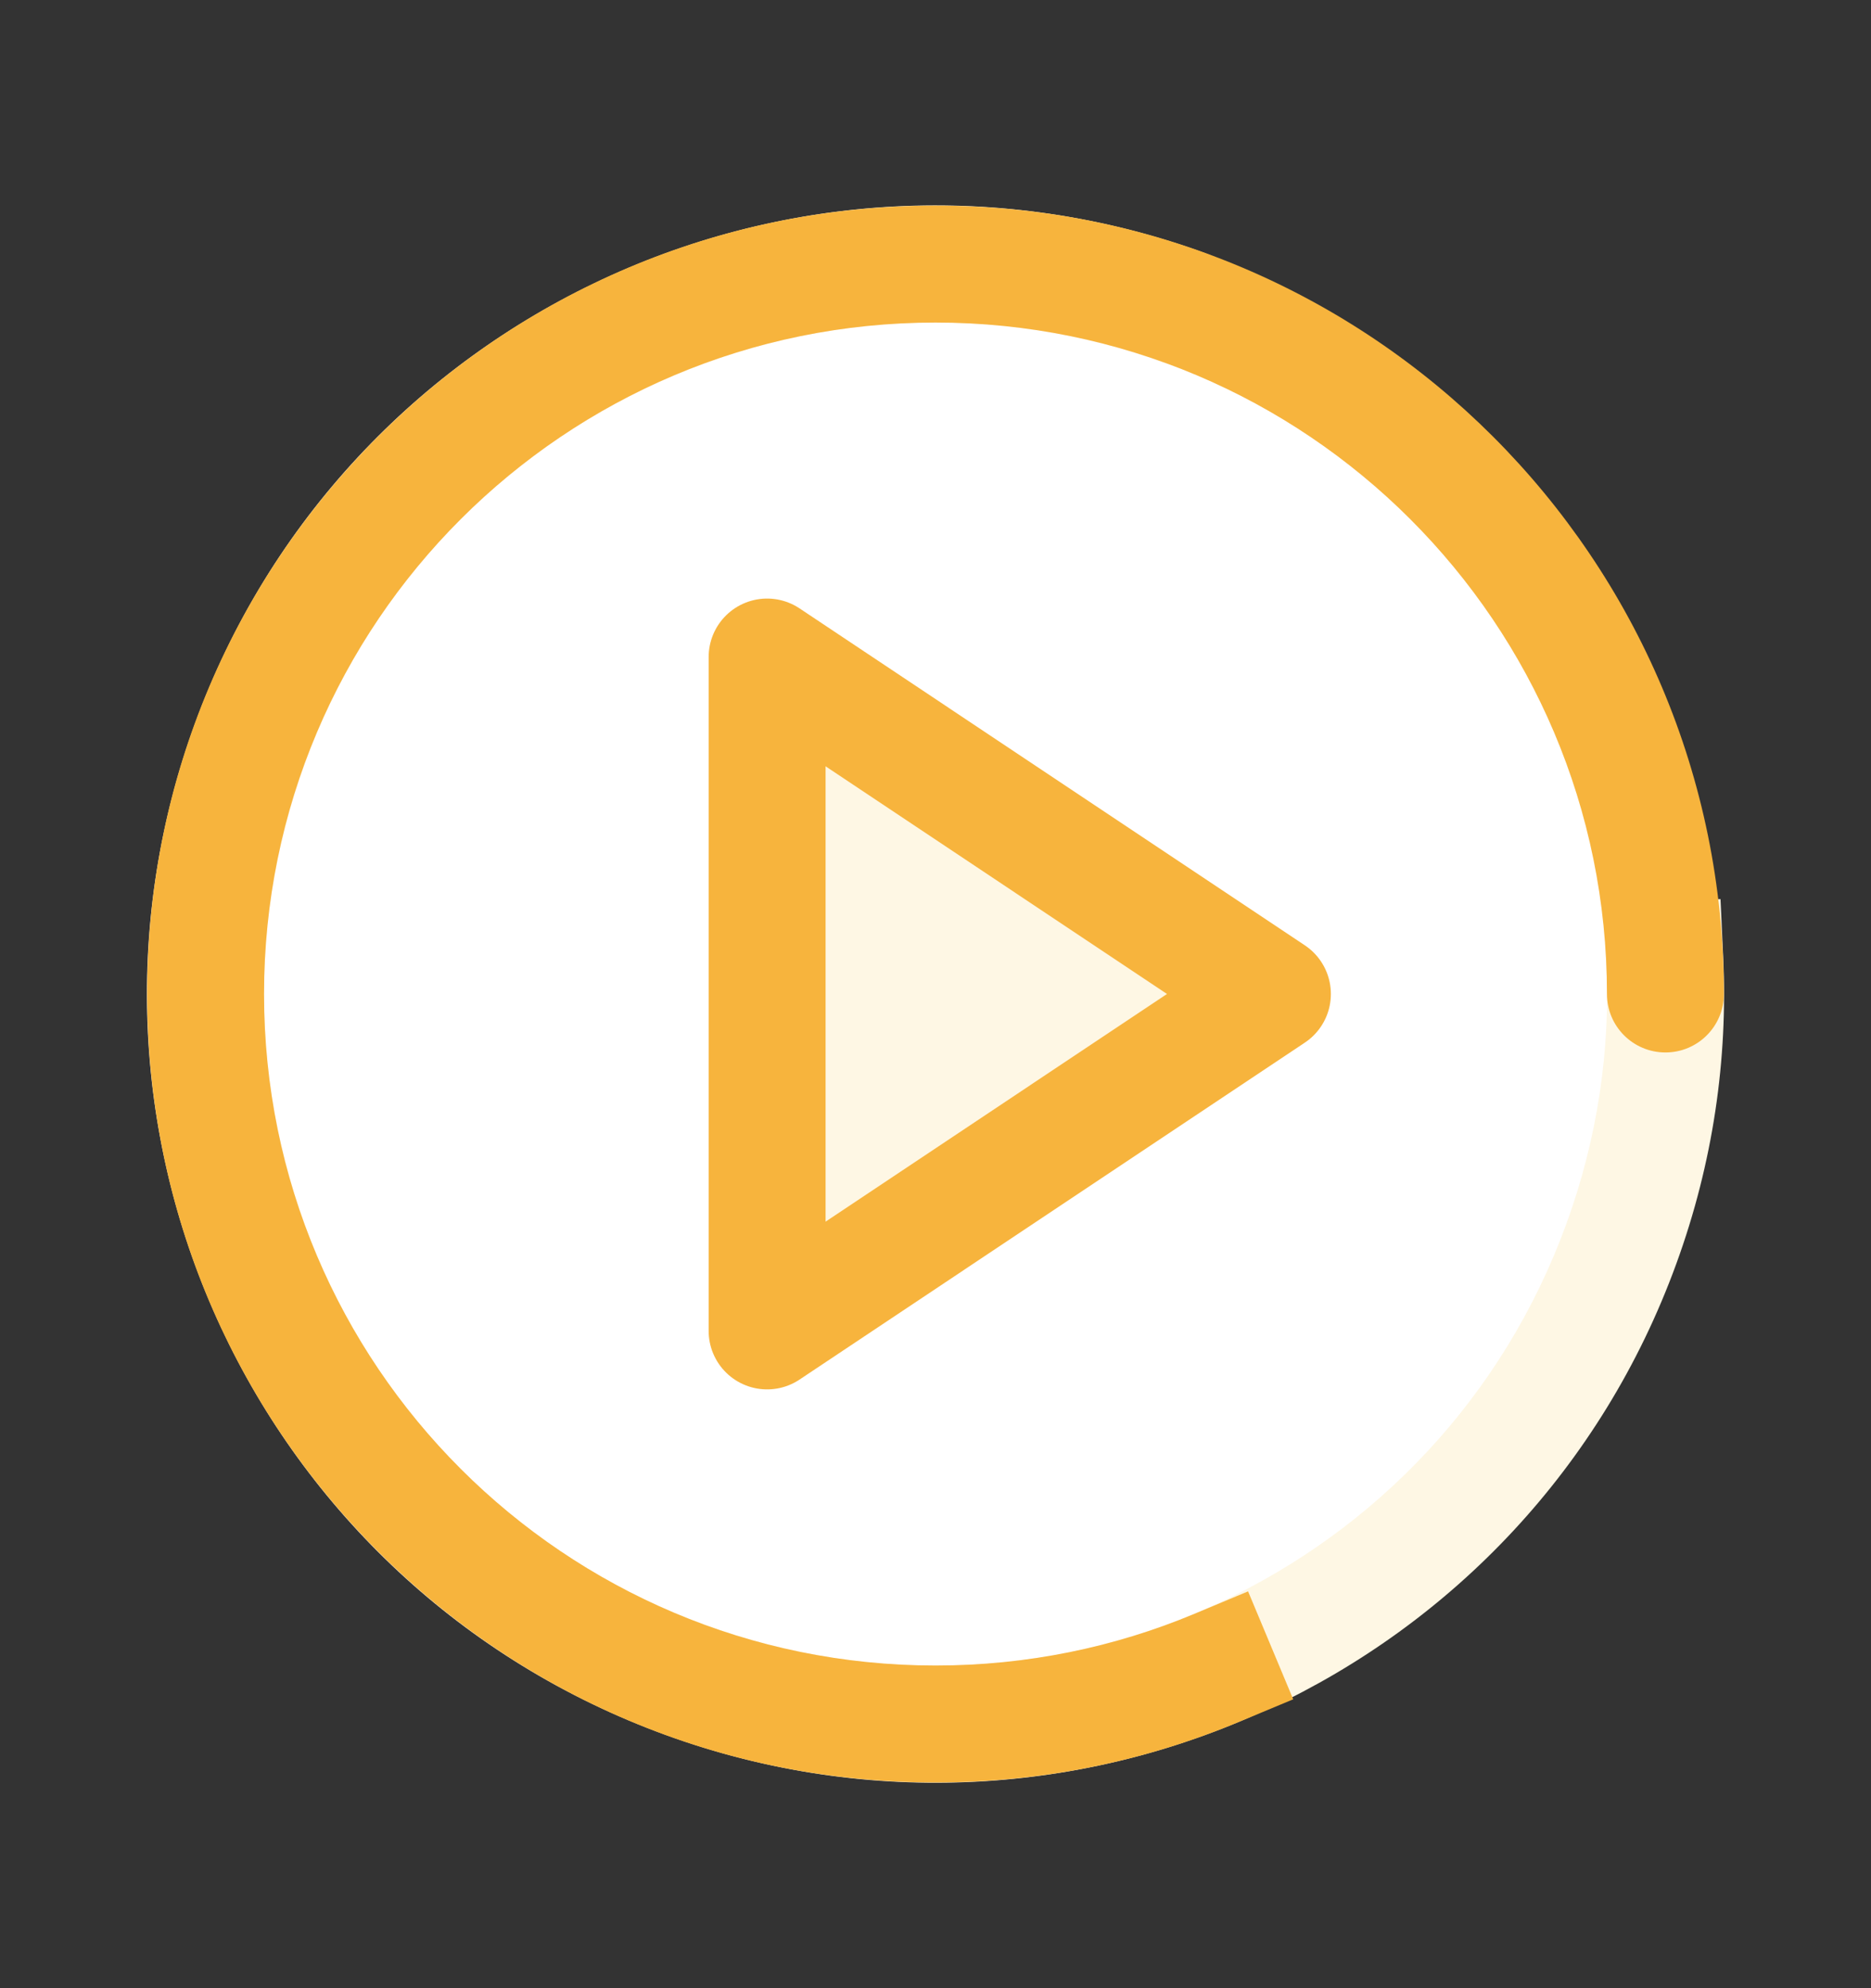 <svg width="16" height="17" viewBox="0 0 16 17" fill="none" xmlns="http://www.w3.org/2000/svg">
<rect x="0" y="0" width="16" height="17" fill="#333333" stroke="none"/>
<circle cx="8" cy="8.5" r="6" fill="white"/>
<path d="M9.964 3.105C10.223 3.199 10.51 3.065 10.605 2.806C10.699 2.546 10.565 2.259 10.306 2.165L9.964 3.105ZM14.736 8.187L14.713 7.688L13.714 7.735L13.737 8.234L14.736 8.187ZM13.395 10.464C12.311 13.444 9.016 14.98 6.036 13.895L5.694 14.835C9.193 16.108 13.062 14.305 14.335 10.806L13.395 10.464ZM6.036 13.895C3.056 12.811 1.52 9.516 2.605 6.536L1.665 6.194C0.391 9.693 2.195 13.562 5.694 14.835L6.036 13.895ZM2.605 6.536C3.689 3.556 6.984 2.02 9.964 3.105L10.306 2.165C6.807 0.891 2.938 2.695 1.665 6.194L2.605 6.536ZM13.737 8.234C13.772 8.97 13.664 9.726 13.395 10.464L14.335 10.806C14.65 9.942 14.777 9.054 14.736 8.187L13.737 8.234Z" fill="#FEF7E4"/>
<path d="M13.742 8.499C13.742 8.776 13.966 8.999 14.242 8.999C14.518 8.999 14.742 8.776 14.742 8.499H13.742ZM10.598 14.722L11.059 14.53L10.673 13.607L10.212 13.8L10.598 14.722ZM8 14.241C4.829 14.241 2.258 11.671 2.258 8.499H1.258C1.258 12.223 4.277 15.241 8 15.241V14.241ZM2.258 8.499C2.258 5.328 4.829 2.758 8 2.758V1.758C4.277 1.758 1.258 4.776 1.258 8.499H2.258ZM8 2.758C11.171 2.758 13.742 5.328 13.742 8.499H14.742C14.742 4.776 11.723 1.758 8 1.758V2.758ZM10.212 13.8C9.532 14.084 8.785 14.241 8 14.241V15.241C8.92 15.241 9.797 15.057 10.598 14.722L10.212 13.8Z" fill="#F7B43D"/>
<path d="M10.881 8.499L6.56 5.618V11.38L10.881 8.499Z" fill="#FEF7E4" stroke="#F7B43D" stroke-linecap="round" stroke-linejoin="round"/>
</svg>
